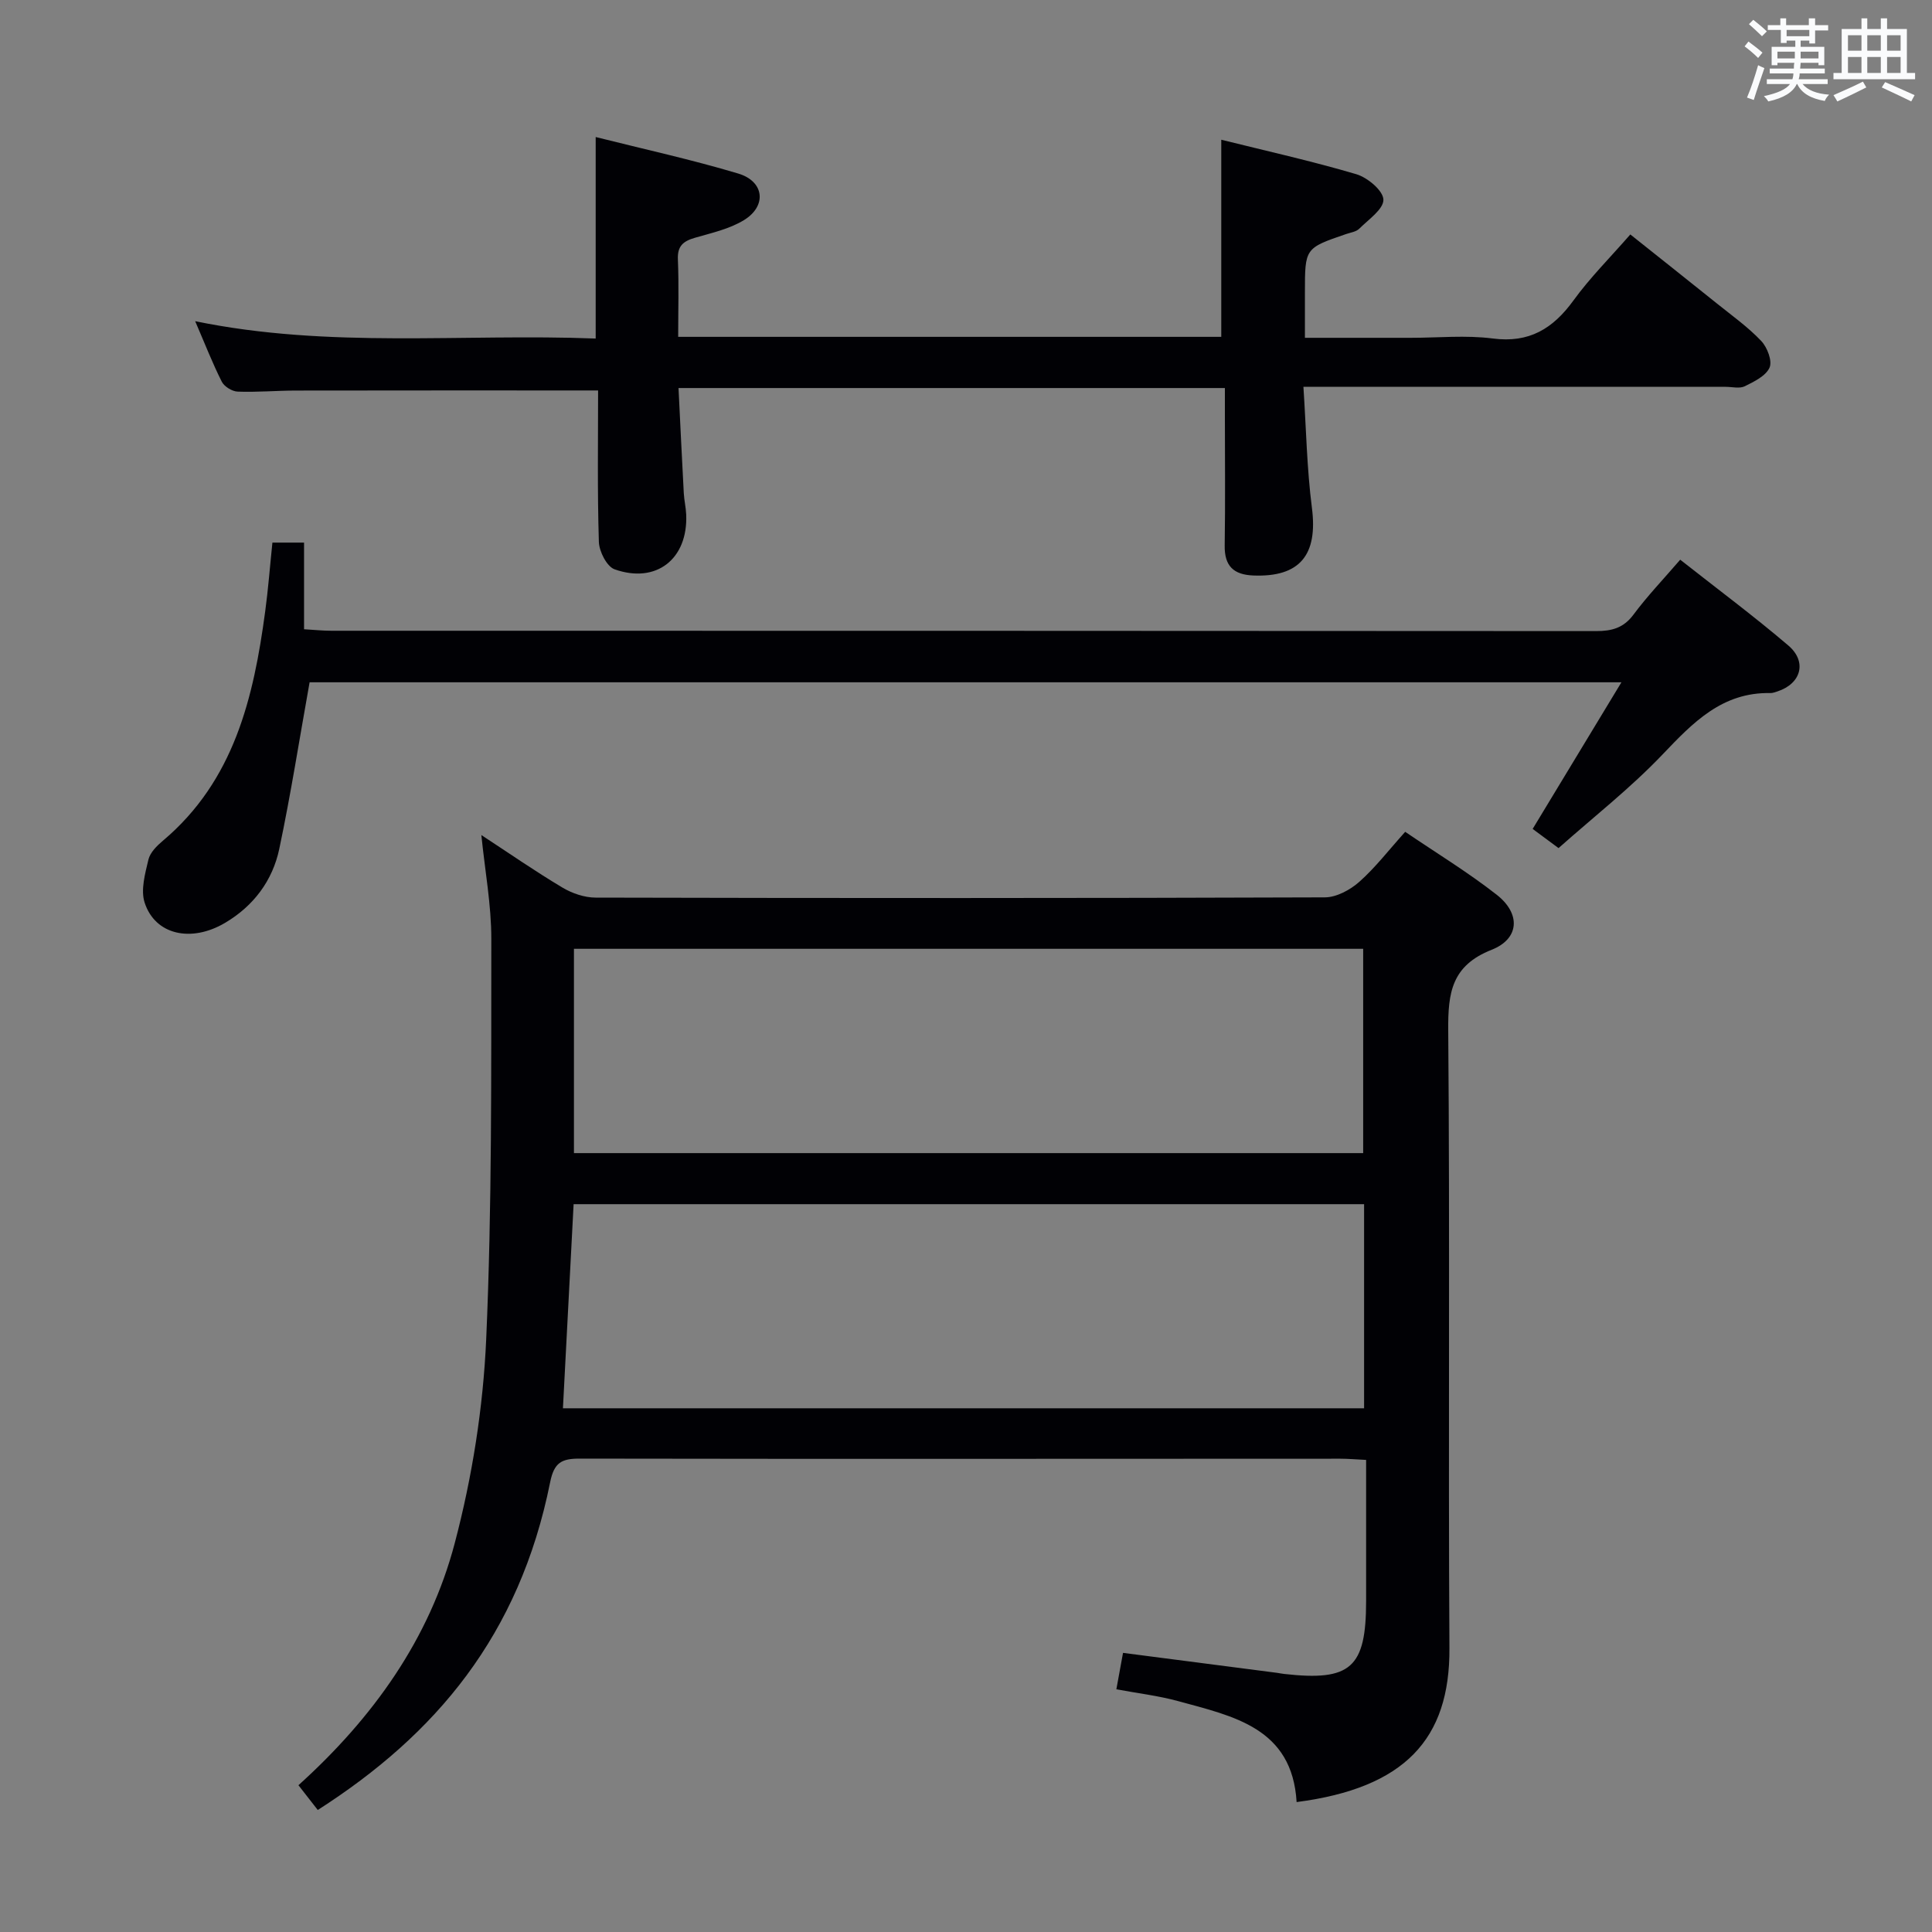 <svg enable-background="new 0 0 400 400" viewBox="0 0 400 400" xmlns="http://www.w3.org/2000/svg"><rect x="0" y="0" width="400" height="400" fill="#808080" stroke="none"/><g fill="#010105"><path d="m61.79 369.61c15.58-14.07 27.15-30.38 32.35-50.08 3.62-13.71 5.89-28.06 6.52-42.23 1.22-27.6 1.02-55.26 1.06-82.9.01-7.07-1.32-14.13-2.06-21.51 5.62 3.68 11.09 7.47 16.78 10.87 2.01 1.2 4.58 2.08 6.89 2.08 50.32.12 100.64.13 150.97-.05 2.41-.01 5.23-1.54 7.12-3.21 3.33-2.95 6.08-6.55 9.51-10.36 6.44 4.38 12.97 8.35 18.95 13.03 5 3.91 4.73 9.11-1.05 11.39-8.27 3.27-9.05 8.85-8.99 16.62.36 42.65-.01 85.31.25 127.97.12 18.89-9.3 28.97-31.64 31.87-.91-15.39-13.11-17.77-24.52-20.9-4.13-1.13-8.43-1.63-12.8-2.45.48-2.64.92-5.03 1.38-7.54 10.84 1.4 21.36 2.77 31.87 4.13.49.06.98.18 1.47.23 13.82 1.56 16.99-1.26 16.99-15.13 0-9.62 0-19.25 0-29.18-2.1-.1-3.71-.25-5.33-.25-52.49.01-104.98.07-157.46-.02-3.77-.01-5.33.8-6.15 4.9-6.37 31.74-23.68 52.21-48.11 67.85-1.27-1.61-2.55-3.27-4-5.13zm54.76-78.04h165.87c0-14.28 0-28.2 0-42.26-54.78 0-109.16 0-163.66 0-.74 14.19-1.47 28.07-2.21 42.26zm2.28-52.83h163.4c0-14.23 0-28.28 0-42.3-54.57 0-108.77 0-163.4 0z"/><path d="m123.83 80.84c-21.39 0-42.01-.02-62.64.02-3.99.01-8 .37-11.98.22-1.16-.04-2.79-1.05-3.3-2.07-1.93-3.83-3.49-7.85-5.5-12.51 27.82 5.72 55.26 2.52 82.92 3.59 0-13.92 0-27.44 0-41.72 9.99 2.51 19.86 4.67 29.51 7.56 5.4 1.61 5.98 6.69 1.21 9.63-3.02 1.86-6.73 2.67-10.21 3.68-2.39.7-3.61 1.7-3.49 4.46.22 5.28.06 10.57.06 16.04h112.44c0-13.56 0-26.92 0-40.81 9.15 2.28 18.66 4.39 27.97 7.14 2.32.69 5.55 3.4 5.6 5.26.05 1.97-3.09 4.12-5 6.02-.64.64-1.79.79-2.73 1.11-8.52 2.92-8.52 2.92-8.52 12.07v9.41h21.9c5.67 0 11.41-.58 16.98.14 7.57.99 12.48-2.04 16.73-7.89 3.4-4.69 7.56-8.83 11.76-13.65 6.1 4.86 12.05 9.57 17.96 14.32 3.11 2.5 6.41 4.85 9.14 7.73 1.25 1.31 2.33 4.14 1.73 5.51-.76 1.73-3.19 2.91-5.13 3.87-1.08.53-2.62.12-3.95.12-26.99 0-53.99 0-80.98 0-1.81 0-3.62 0-6.45 0 .57 8.66.71 16.92 1.76 25.07 1.25 9.73-2.49 14.37-12.13 13.99-4.1-.16-6-1.97-5.93-6.21.14-9 .04-17.99.04-26.99 0-1.79 0-3.58 0-5.61-37.88 0-75.13 0-113.12 0 .36 7.31.7 14.53 1.09 21.75.08 1.49.44 2.96.5 4.45.39 9.17-6.17 14.39-14.83 11.33-1.6-.57-3.19-3.69-3.25-5.68-.33-10.48-.16-20.95-.16-31.35z"/><path d="m347.87 115.88c7.59 5.98 15.19 11.63 22.38 17.76 3.96 3.38 2.64 7.92-2.25 9.51-.47.15-.97.35-1.45.34-10-.2-16.03 6.1-22.34 12.72-6.61 6.94-14.25 12.91-21.53 19.38-1.99-1.47-3.58-2.65-5.36-3.97 6.02-9.95 11.99-19.8 18.38-30.36-91.52 0-181.86 0-271.6 0-2.11 11.75-3.89 23.19-6.28 34.5-1.39 6.57-5.32 11.81-11.21 15.3-7.03 4.16-14.49 2.5-16.66-4.17-.86-2.63.09-6.01.78-8.92.35-1.47 1.75-2.86 3-3.91 14.75-12.43 18.78-29.61 21.18-47.51.62-4.59.97-9.22 1.49-14.21h6.55v17.94c2.11.12 3.86.31 5.61.31 87.31.01 174.61 0 261.92.07 3.23 0 5.65-.64 7.7-3.39 2.87-3.86 6.21-7.35 9.69-11.39z"/></g><path d="m361.2 9.6.8-1c.9.7 1.9 1.4 2.9 2.3l-.9 1.1c-1-1-2-1.8-2.8-2.4zm.5 10.6c.9-2.1 1.6-4.3 2.3-6.7.4.2.8.4 1.3.6-.7 2.1-1.5 4.3-2.2 6.6zm.4-15.2.9-.9c1 .8 2 1.6 2.8 2.4l-1 1c-.9-.9-1.8-1.7-2.7-2.5zm12.5-1.2h1.2v1.4h2.7v1.1h-2.7v2.7h-1.2v-.6h-1.8v1.3h4.9v3.8h-1.2v-.5h-3.7c0 .4-.1.9-.1 1.2h5.1v1h-5.2c0 .5-.1.9-.2 1.2h6v1h-5.2c1.1 1.3 2.9 2 5.5 2.2-.4.4-.7.8-.9 1.3-2.9-.5-4.8-1.6-5.7-3.5h-.1c-.8 1.7-2.7 2.9-5.9 3.6-.2-.4-.6-.8-.9-1.1 2.8-.6 4.6-1.4 5.4-2.5h-4.8v-1h5.3c.1-.3.2-.7.2-1.2h-4.9v-1h5c0-.4 0-.8.1-1.2h-3.5v.5h-1.2v-3.8h4.9v-1.3h-1.8v.5h-1.2v-2.7h-2.7v-1h2.6v-1.4h1.2v1.4h4.7v-1.4zm-6.6 8.3h3.6c0-.4 0-.9 0-1.4h-3.6zm1.9-4.6h4.7v-1.3h-4.7zm6.6 3.2h-3.7v1.4h3.7z" fill="#fafbfc"/><path d="m385.3 3.8h1.3v2.2h2.8v-2.2h1.3v2.2h4.1v9.1h1.7v1.3h-16.9v-1.3h1.7v-9.1h4.1v-2.2zm.4 13.1.7 1.2c-1.8.9-3.8 1.9-6 2.9-.2-.4-.5-.8-.8-1.3 2.3-1 4.3-1.9 6.1-2.8zm-3.1-6.4h2.8v-3.2h-2.8zm0 4.6h2.8v-3.3h-2.8zm4-4.6h2.8v-3.2h-2.8zm0 4.6h2.8v-3.3h-2.8zm3.7 1.9c2.1.9 4.1 1.8 6.1 2.7l-.7 1.3c-2.2-1.1-4.2-2-6.1-2.9zm3.2-9.7h-2.8v3.2h2.8zm-2.8 7.8h2.8v-3.3h-2.8z" fill="#fafbfc"/></svg>